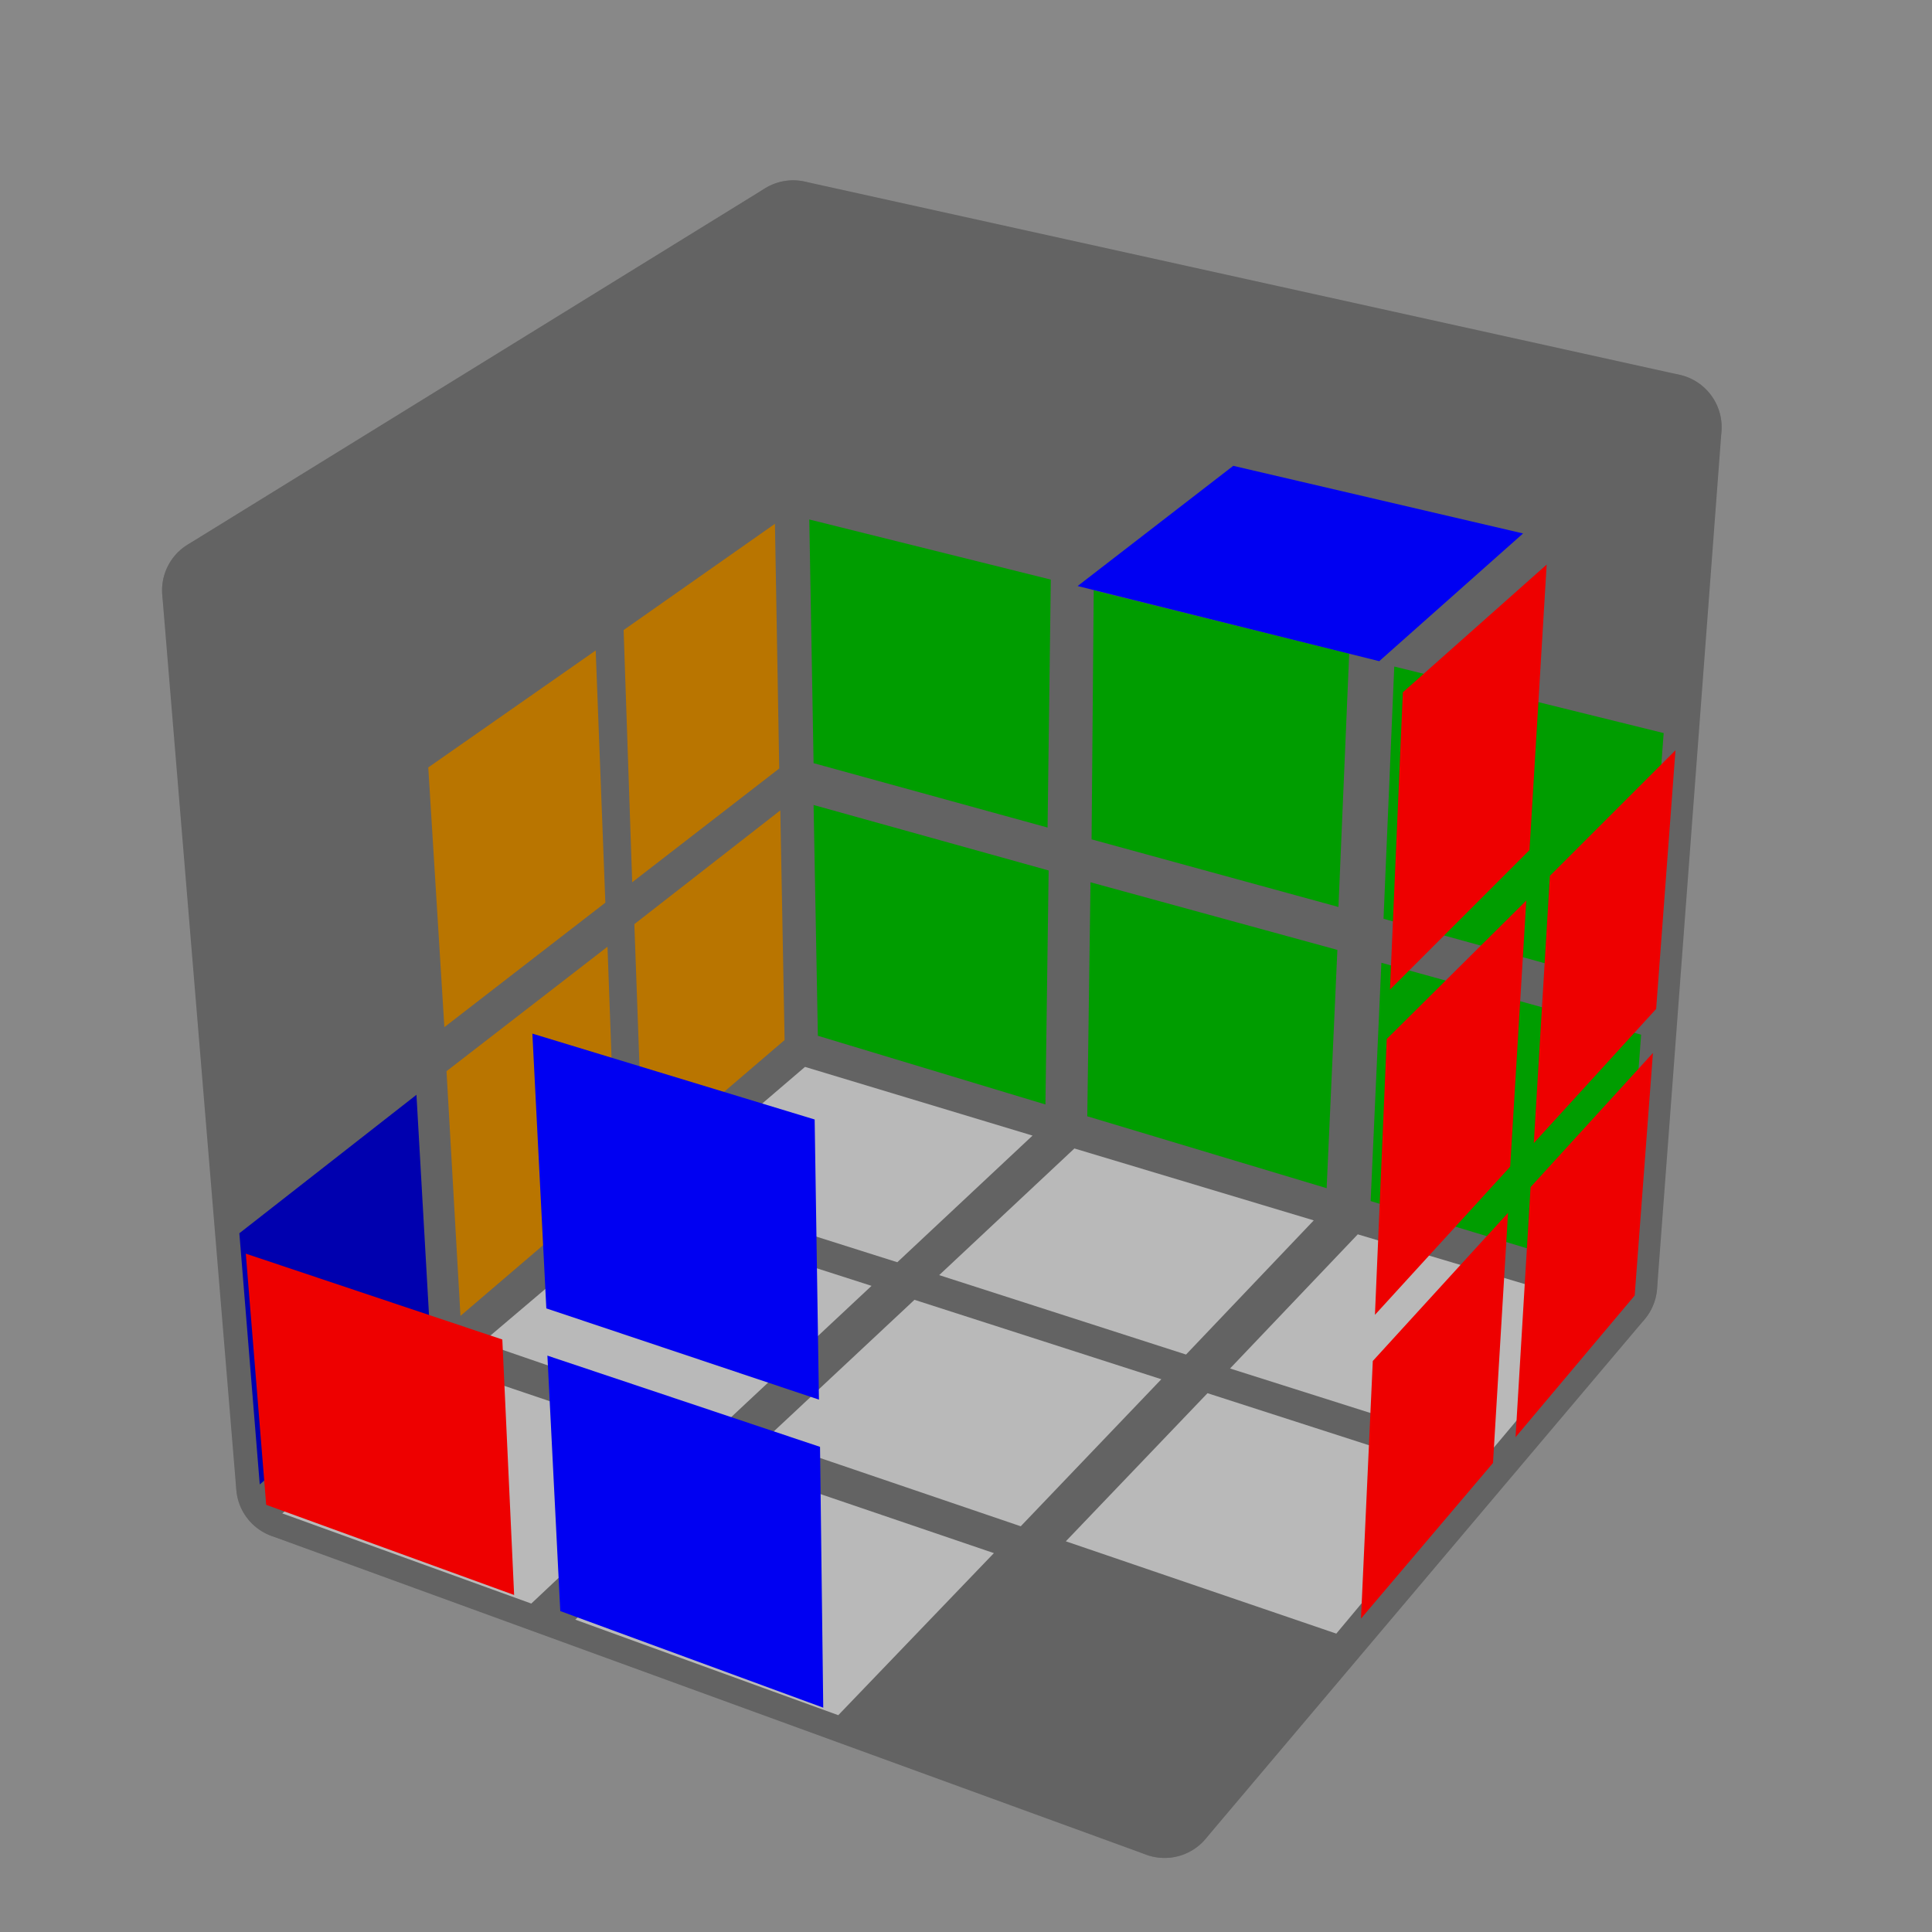 <?xml version='1.0' standalone='no'?>
<!DOCTYPE svg PUBLIC '-//W3C//DTD SVG 1.1//EN'
'http://www.w3.org/Graphics/SVG/1.1/DTD/svg11.dtd'>

<svg version='1.1' xmlns='http://www.w3.org/2000/svg'
	width='140' height='140'
	viewBox='-0.9 -0.9 1.8 1.8'>
	<rect fill='#888888' x='-0.9' y='-0.9' width='1.8' height='1.8'/>
	<g style='opacity:1;stroke-opacity:0.5;stroke-width:0;stroke-linejoin:round'>
		<polygon fill='#000000' stroke='#000000' opacity='0' points='0.672,-0.517 0.412,-0.574 0.402,-0.323 0.652,-0.261'/>
		<polygon fill='#000000' stroke='#000000' opacity='0' points='0.368,-0.585 0.123,-0.638 0.12,-0.392 0.358,-0.333'/>
		<polygon fill='#000000' stroke='#000000' opacity='0' points='0.082,-0.648 -0.15,-0.699 -0.146,-0.458 0.079,-0.402'/>
		<polygon fill='#00D800' stroke='#000000'  points='0.65,-0.217 0.399,-0.279 0.389,-0.044 0.632,0.023'/>
		<polygon fill='#00D800' stroke='#000000'  points='0.357,-0.291 0.119,-0.35 0.117,-0.118 0.347,-0.055'/>
		<polygon fill='#00D800' stroke='#000000'  points='0.079,-0.36 -0.146,-0.416 -0.142,-0.189 0.076,-0.129'/>
		<polygon fill='#00D800' stroke='#000000'  points='0.629,0.064 0.387,-0.003 0.377,0.219 0.612,0.29'/>
		<polygon fill='#00D800' stroke='#000000'  points='0.346,-0.015 0.116,-0.078 0.113,0.14 0.336,0.207'/>
		<polygon fill='#00D800' stroke='#000000'  points='0.077,-0.089 -0.142,-0.15 -0.138,0.065 0.074,0.129'/>
		<polygon fill='#FFFFFF' stroke='#000000'  points='-0.637,0.51 -0.405,0.594 -0.253,0.451 -0.478,0.375'/>
		<polygon fill='#FFFFFF' stroke='#000000'  points='-0.364,0.609 -0.119,0.698 0.026,0.547 -0.212,0.466'/>
		<polygon fill='#000000' stroke='#000000' opacity='0' points='-0.075,0.714 0.185,0.809 0.321,0.648 0.07,0.562'/>
		<polygon fill='#FFFFFF' stroke='#000000'  points='-0.451,0.351 -0.227,0.428 -0.088,0.298 -0.306,0.228'/>
		<polygon fill='#FFFFFF' stroke='#000000'  points='-0.187,0.441 0.051,0.522 0.182,0.385 -0.048,0.311'/>
		<polygon fill='#FFFFFF' stroke='#000000'  points='0.093,0.536 0.345,0.622 0.467,0.476 0.225,0.398'/>
		<polygon fill='#FFFFFF' stroke='#000000'  points='-0.282,0.207 -0.064,0.276 0.062,0.158 -0.15,0.094'/>
		<polygon fill='#FFFFFF' stroke='#000000'  points='-0.025,0.288 0.205,0.362 0.324,0.237 0.101,0.17'/>
		<polygon fill='#FFFFFF' stroke='#000000'  points='0.246,0.375 0.489,0.452 0.6,0.32 0.365,0.25'/>
		<polygon fill='#000000' stroke='#000000' opacity='0' points='-0.183,-0.695 -0.33,-0.605 -0.32,-0.355 -0.179,-0.454'/>
		<polygon fill='#000000' stroke='#000000' opacity='0' points='-0.356,-0.587 -0.518,-0.488 -0.503,-0.228 -0.347,-0.337'/>
		<polygon fill='#000000' stroke='#000000' opacity='0' points='-0.547,-0.468 -0.726,-0.358 -0.704,-0.089 -0.532,-0.209'/>
		<polygon fill='#FFA100' stroke='#000000'  points='-0.178,-0.412 -0.319,-0.313 -0.311,-0.078 -0.174,-0.184'/>
		<polygon fill='#FFA100' stroke='#000000'  points='-0.345,-0.294 -0.501,-0.185 -0.486,0.057 -0.336,-0.059'/>
		<polygon fill='#000000' stroke='#000000' opacity='0' points='-0.529,-0.164 -0.701,-0.044 -0.68,0.207 -0.515,0.078'/>
		<polygon fill='#FFA100' stroke='#000000'  points='-0.173,-0.145 -0.309,-0.039 -0.301,0.182 -0.169,0.069'/>
		<polygon fill='#FFA100' stroke='#000000'  points='-0.334,-0.018 -0.484,0.098 -0.471,0.326 -0.326,0.202'/>
		<polygon fill='#0000F2' stroke='#000000'  points='-0.512,0.12 -0.677,0.249 -0.658,0.483 -0.499,0.348'/>
	</g>
	<g style='stroke-width:0.1;stroke-linejoin:round;opacity:0.15'>
		<polygon fill='#000000' stroke='#000000' points='0.654,-0.502 -0.161,-0.682 -0.147,0.074 0.594,0.297'/>
		<polygon fill='#000000' stroke='#000000' points='-0.63,0.484 0.185,0.781 0.594,0.297 -0.147,0.074'/>
		<polygon fill='#000000' stroke='#000000' points='-0.161,-0.682 -0.699,-0.35 -0.63,0.484 -0.147,0.074'/>
	</g>
	<g style='stroke-width:0.1;stroke-linejoin:round;opacity:0.15'>
		<polygon fill='#000000' stroke='#000000' points='0.207,-0.103 0.654,-0.502 0.594,0.297 0.185,0.781'/>
		<polygon fill='#000000' stroke='#000000' points='-0.161,-0.682 0.654,-0.502 0.207,-0.103 -0.699,-0.35'/>
		<polygon fill='#000000' stroke='#000000' points='-0.699,-0.35 0.207,-0.103 0.185,0.781 -0.63,0.484'/>
	</g>
	<g style='opacity:1;stroke-opacity:0.5;stroke-width:0;stroke-linejoin:round'>
		<polygon fill='#000000' stroke='#000000' opacity='0' points='0.232,-0.097 0.382,-0.231 0.37,0.045 0.225,0.19'/>
		<polygon fill='#EE0000' stroke='#000000'  points='0.407,-0.255 0.541,-0.374 0.525,-0.108 0.395,0.022'/>
		<polygon fill='#000000' stroke='#000000' opacity='0' points='0.563,-0.395 0.683,-0.502 0.664,-0.246 0.547,-0.129'/>
		<polygon fill='#000000' stroke='#000000' opacity='0' points='0.223,0.238 0.368,0.093 0.357,0.35 0.217,0.504'/>
		<polygon fill='#EE0000' stroke='#000000'  points='0.392,0.068 0.522,-0.061 0.507,0.187 0.381,0.325'/>
		<polygon fill='#EE0000' stroke='#000000'  points='0.544,-0.084 0.661,-0.201 0.643,0.04 0.529,0.165'/>
		<polygon fill='#000000' stroke='#000000' opacity='0' points='0.215,0.548 0.355,0.395 0.345,0.634 0.209,0.795'/>
		<polygon fill='#EE0000' stroke='#000000'  points='0.379,0.368 0.505,0.23 0.491,0.463 0.368,0.608'/>
		<polygon fill='#EE0000' stroke='#000000'  points='0.526,0.206 0.64,0.081 0.623,0.307 0.512,0.439'/>
		<polygon fill='#000000' stroke='#000000' opacity='0' points='-0.163,-0.712 0.069,-0.661 -0.07,-0.566 -0.309,-0.622'/>
		<polygon fill='#000000' stroke='#000000' opacity='0' points='0.112,-0.651 0.357,-0.597 0.227,-0.496 -0.027,-0.556'/>
		<polygon fill='#000000' stroke='#000000' opacity='0' points='0.403,-0.587 0.662,-0.53 0.542,-0.423 0.272,-0.486'/>
		<polygon fill='#000000' stroke='#000000' opacity='0' points='-0.336,-0.605 -0.096,-0.548 -0.25,-0.443 -0.497,-0.505'/>
		<polygon fill='#000000' stroke='#000000' opacity='0' points='-0.052,-0.538 0.202,-0.478 0.057,-0.366 -0.206,-0.432'/>
		<polygon fill='#0000F2' stroke='#000000'  points='0.249,-0.466 0.519,-0.403 0.385,-0.284 0.104,-0.354'/>
		<polygon fill='#000000' stroke='#000000' opacity='0' points='-0.527,-0.486 -0.279,-0.424 -0.45,-0.306 -0.705,-0.376'/>
		<polygon fill='#000000' stroke='#000000' opacity='0' points='-0.233,-0.412 0.03,-0.345 -0.132,-0.22 -0.404,-0.294'/>
		<polygon fill='#000000' stroke='#000000' opacity='0' points='0.078,-0.332 0.359,-0.262 0.209,-0.128 -0.083,-0.207'/>
		<polygon fill='#000000' stroke='#000000' opacity='0' points='-0.72,-0.342 -0.465,-0.272 -0.451,0.003 -0.698,-0.073'/>
		<polygon fill='#000000' stroke='#000000' opacity='0' points='-0.419,-0.259 -0.146,-0.185 -0.143,0.096 -0.405,0.016'/>
		<polygon fill='#000000' stroke='#000000' opacity='0' points='-0.098,-0.171 0.194,-0.092 0.186,0.196 -0.094,0.11'/>
		<polygon fill='#000000' stroke='#000000' opacity='0' points='-0.695,-0.026 -0.448,0.049 -0.435,0.305 -0.674,0.224'/>
		<polygon fill='#0000F2' stroke='#000000'  points='-0.404,0.063 -0.141,0.143 -0.137,0.404 -0.391,0.319'/>
		<polygon fill='#000000' stroke='#000000' opacity='0' points='-0.094,0.158 0.186,0.244 0.18,0.51 -0.09,0.419'/>
		<polygon fill='#EE0000' stroke='#000000'  points='-0.671,0.268 -0.432,0.348 -0.421,0.586 -0.652,0.502'/>
		<polygon fill='#0000F2' stroke='#000000'  points='-0.39,0.363 -0.136,0.448 -0.133,0.691 -0.378,0.601'/>
		<polygon fill='#000000' stroke='#000000' opacity='0' points='-0.091,0.464 0.179,0.555 0.173,0.802 -0.087,0.707'/>
	</g>
</svg>
